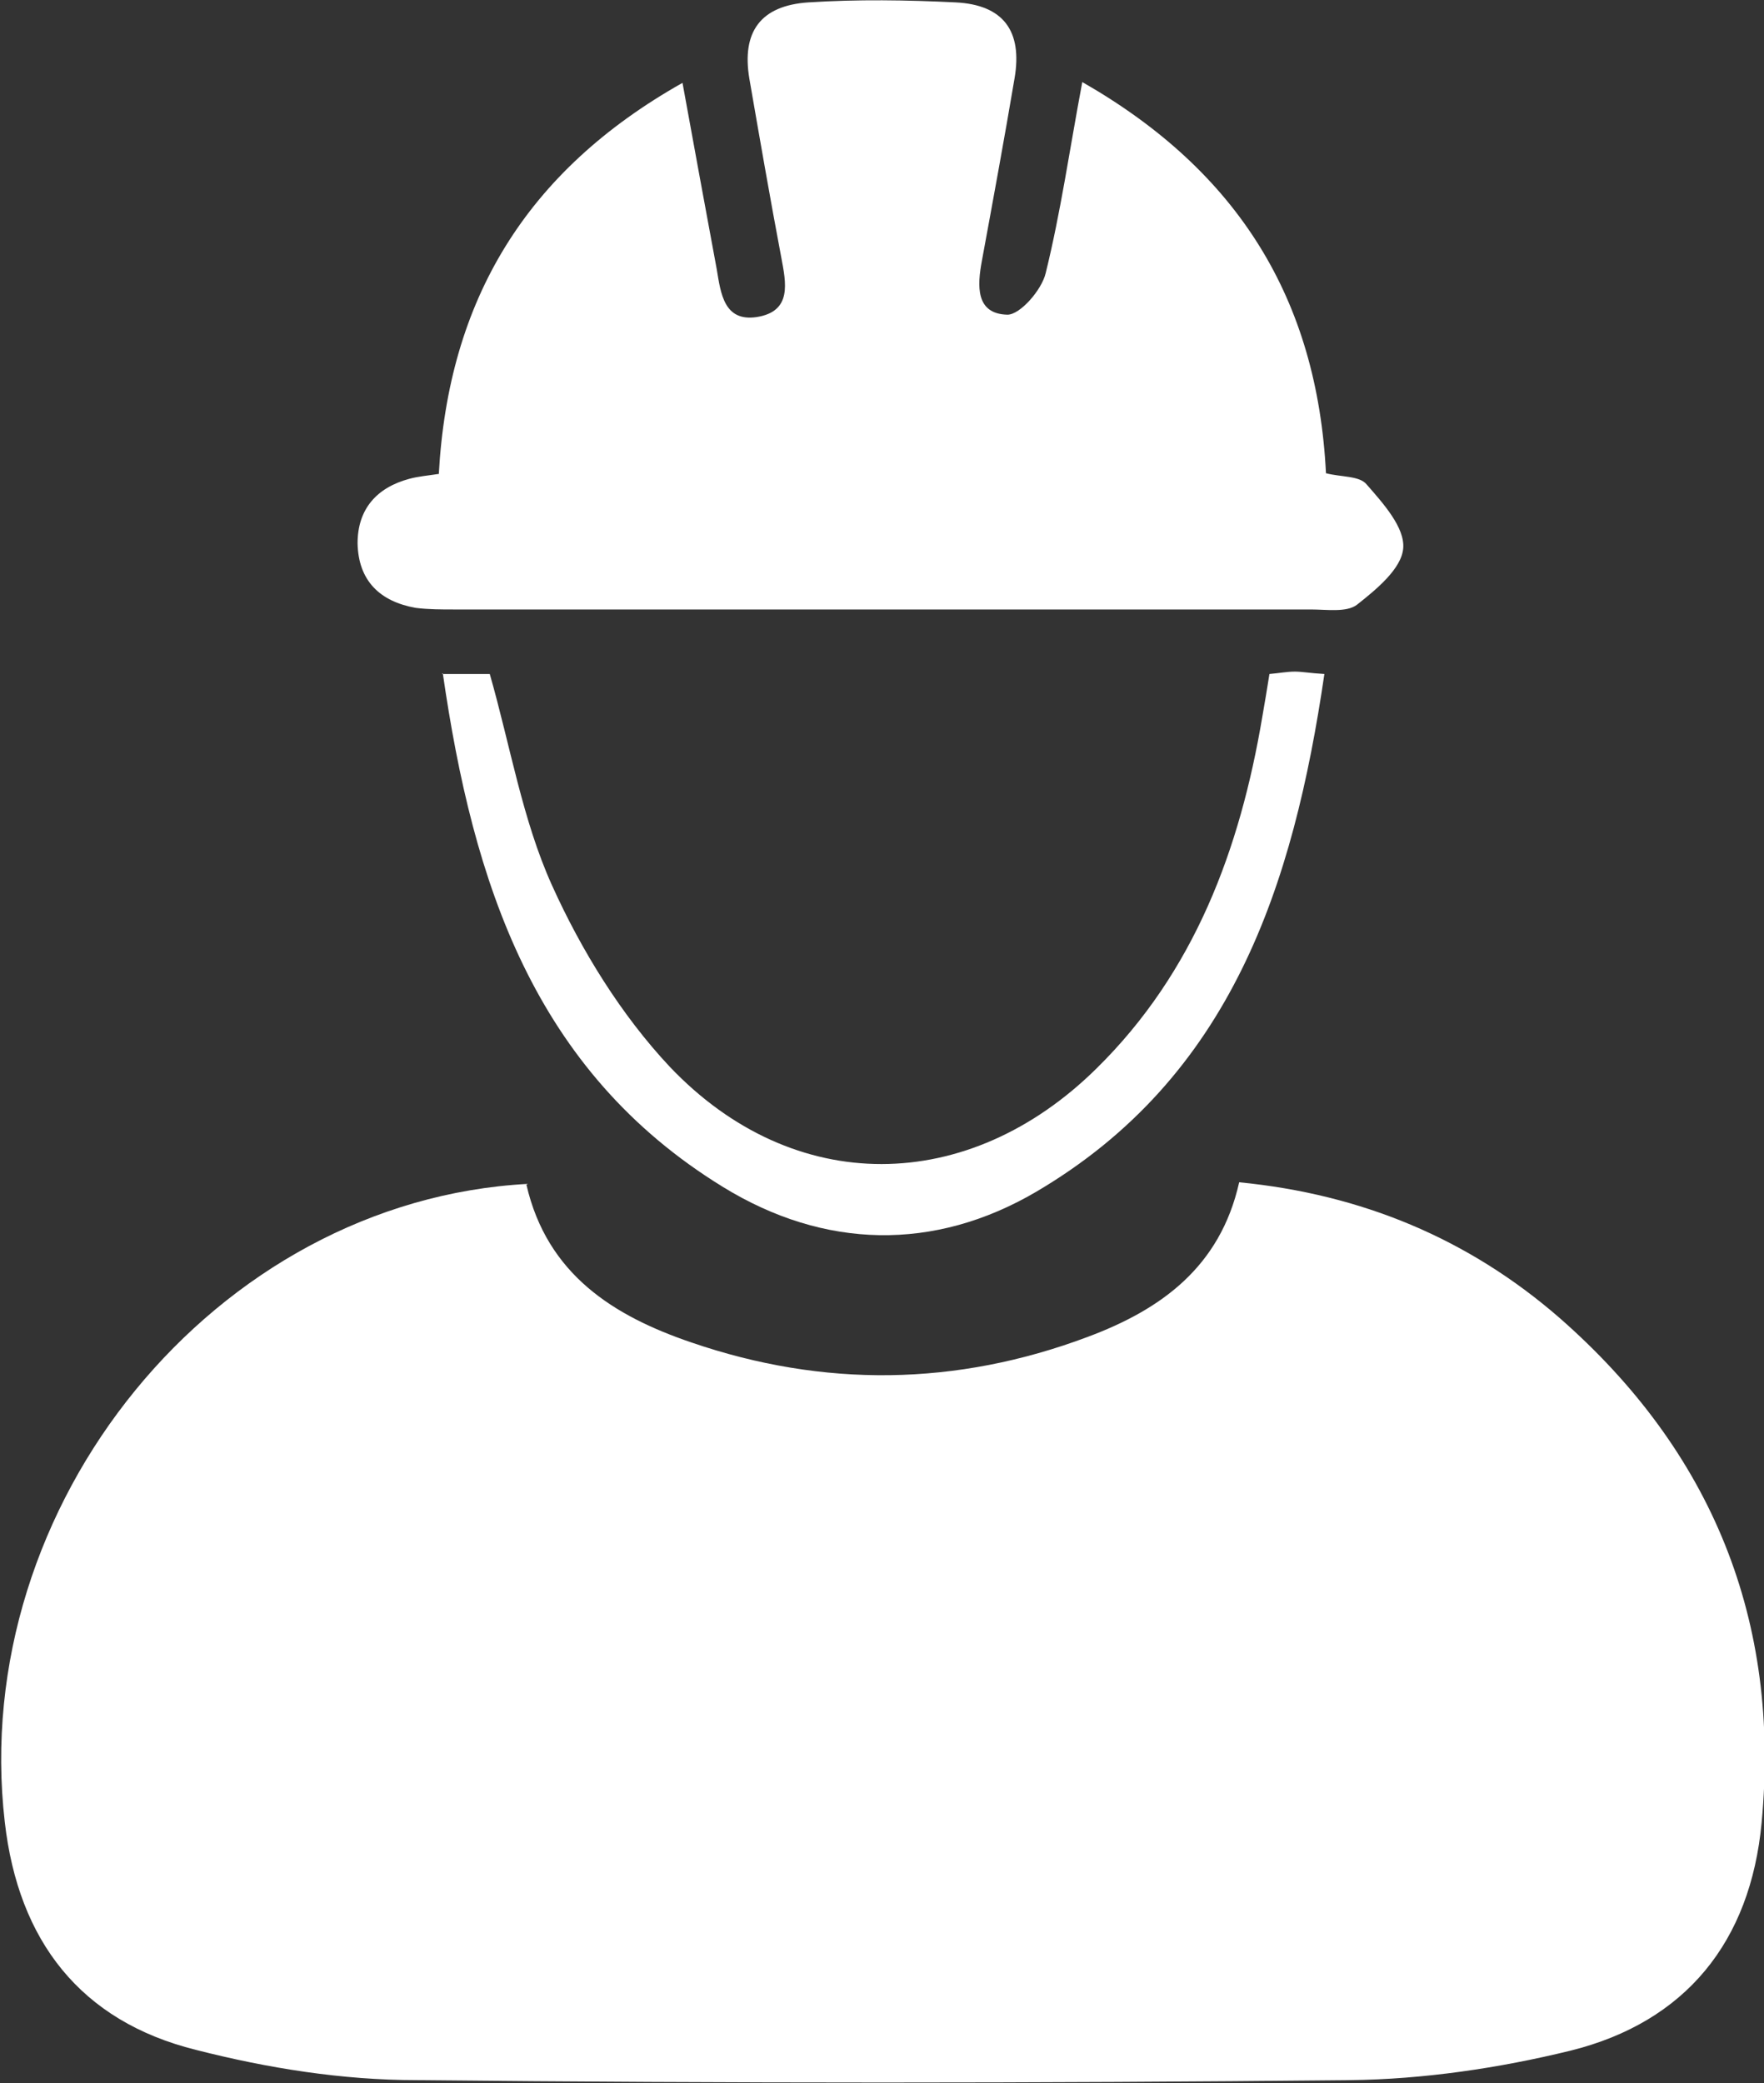 <?xml version="1.0" encoding="UTF-8"?>
<svg id="a" data-name="Capa 1" xmlns="http://www.w3.org/2000/svg" viewBox="0 0 22.15 26.15">
  <rect x="0" y="0" width="22.15" height="26.15" fill="#333333" stroke="none"/>
  <defs>
    <style>
      .b {
        fill: #fff;
        stroke-width: 0px;
      }
    </style>
  </defs>
  <path class="b" d="M6.61,14.87c.26,1.13,1.1,1.65,2.07,1.98,1.66.57,3.33.55,4.98-.07.91-.34,1.66-.87,1.9-1.94,1.54.15,2.88.71,4.02,1.7,1.92,1.68,2.78,3.8,2.54,6.34-.14,1.49-.95,2.5-2.4,2.86-.9.22-1.85.36-2.77.37-3.91.04-7.82.04-11.72,0-.93,0-1.87-.15-2.77-.38-1.45-.36-2.23-1.37-2.4-2.86-.46-3.98,2.64-7.8,6.57-8.01Z"/>
  <path class="b" d="M5.51,5.95c.12-2.18,1.09-3.8,3.06-4.91.15.83.29,1.58.43,2.34.05.3.09.66.5.6.45-.07.37-.43.31-.75-.14-.74-.27-1.49-.4-2.24-.1-.59.14-.92.74-.96.62-.04,1.24-.03,1.85,0,.6.03.84.36.74.95-.13.77-.27,1.53-.41,2.29-.06.32-.08.67.32.68.16,0,.43-.31.48-.52.19-.77.3-1.55.46-2.4,1.96,1.12,2.95,2.73,3.06,4.91.19.05.42.03.51.14.21.24.48.54.46.8-.02.26-.34.52-.58.71-.13.1-.38.06-.58.06-3.59,0-7.17,0-10.76,0-.16,0-.32,0-.48-.02-.45-.08-.72-.34-.73-.81,0-.43.24-.7.65-.81.11-.03.23-.04.36-.06Z"/>
  <path class="b" d="M5.55,8.46h.6c.26.91.41,1.83.78,2.65.37.82.87,1.63,1.48,2.28,1.56,1.64,3.75,1.61,5.36.02,1.23-1.21,1.8-2.75,2.08-4.41.03-.17.06-.35.09-.54.12-.01.22-.03.32-.03.09,0,.19.02.37.03-.39,2.66-1.17,5.06-3.62,6.5-1.28.75-2.66.72-3.93-.06-2.38-1.46-3.14-3.82-3.52-6.45Z"/>
</svg>